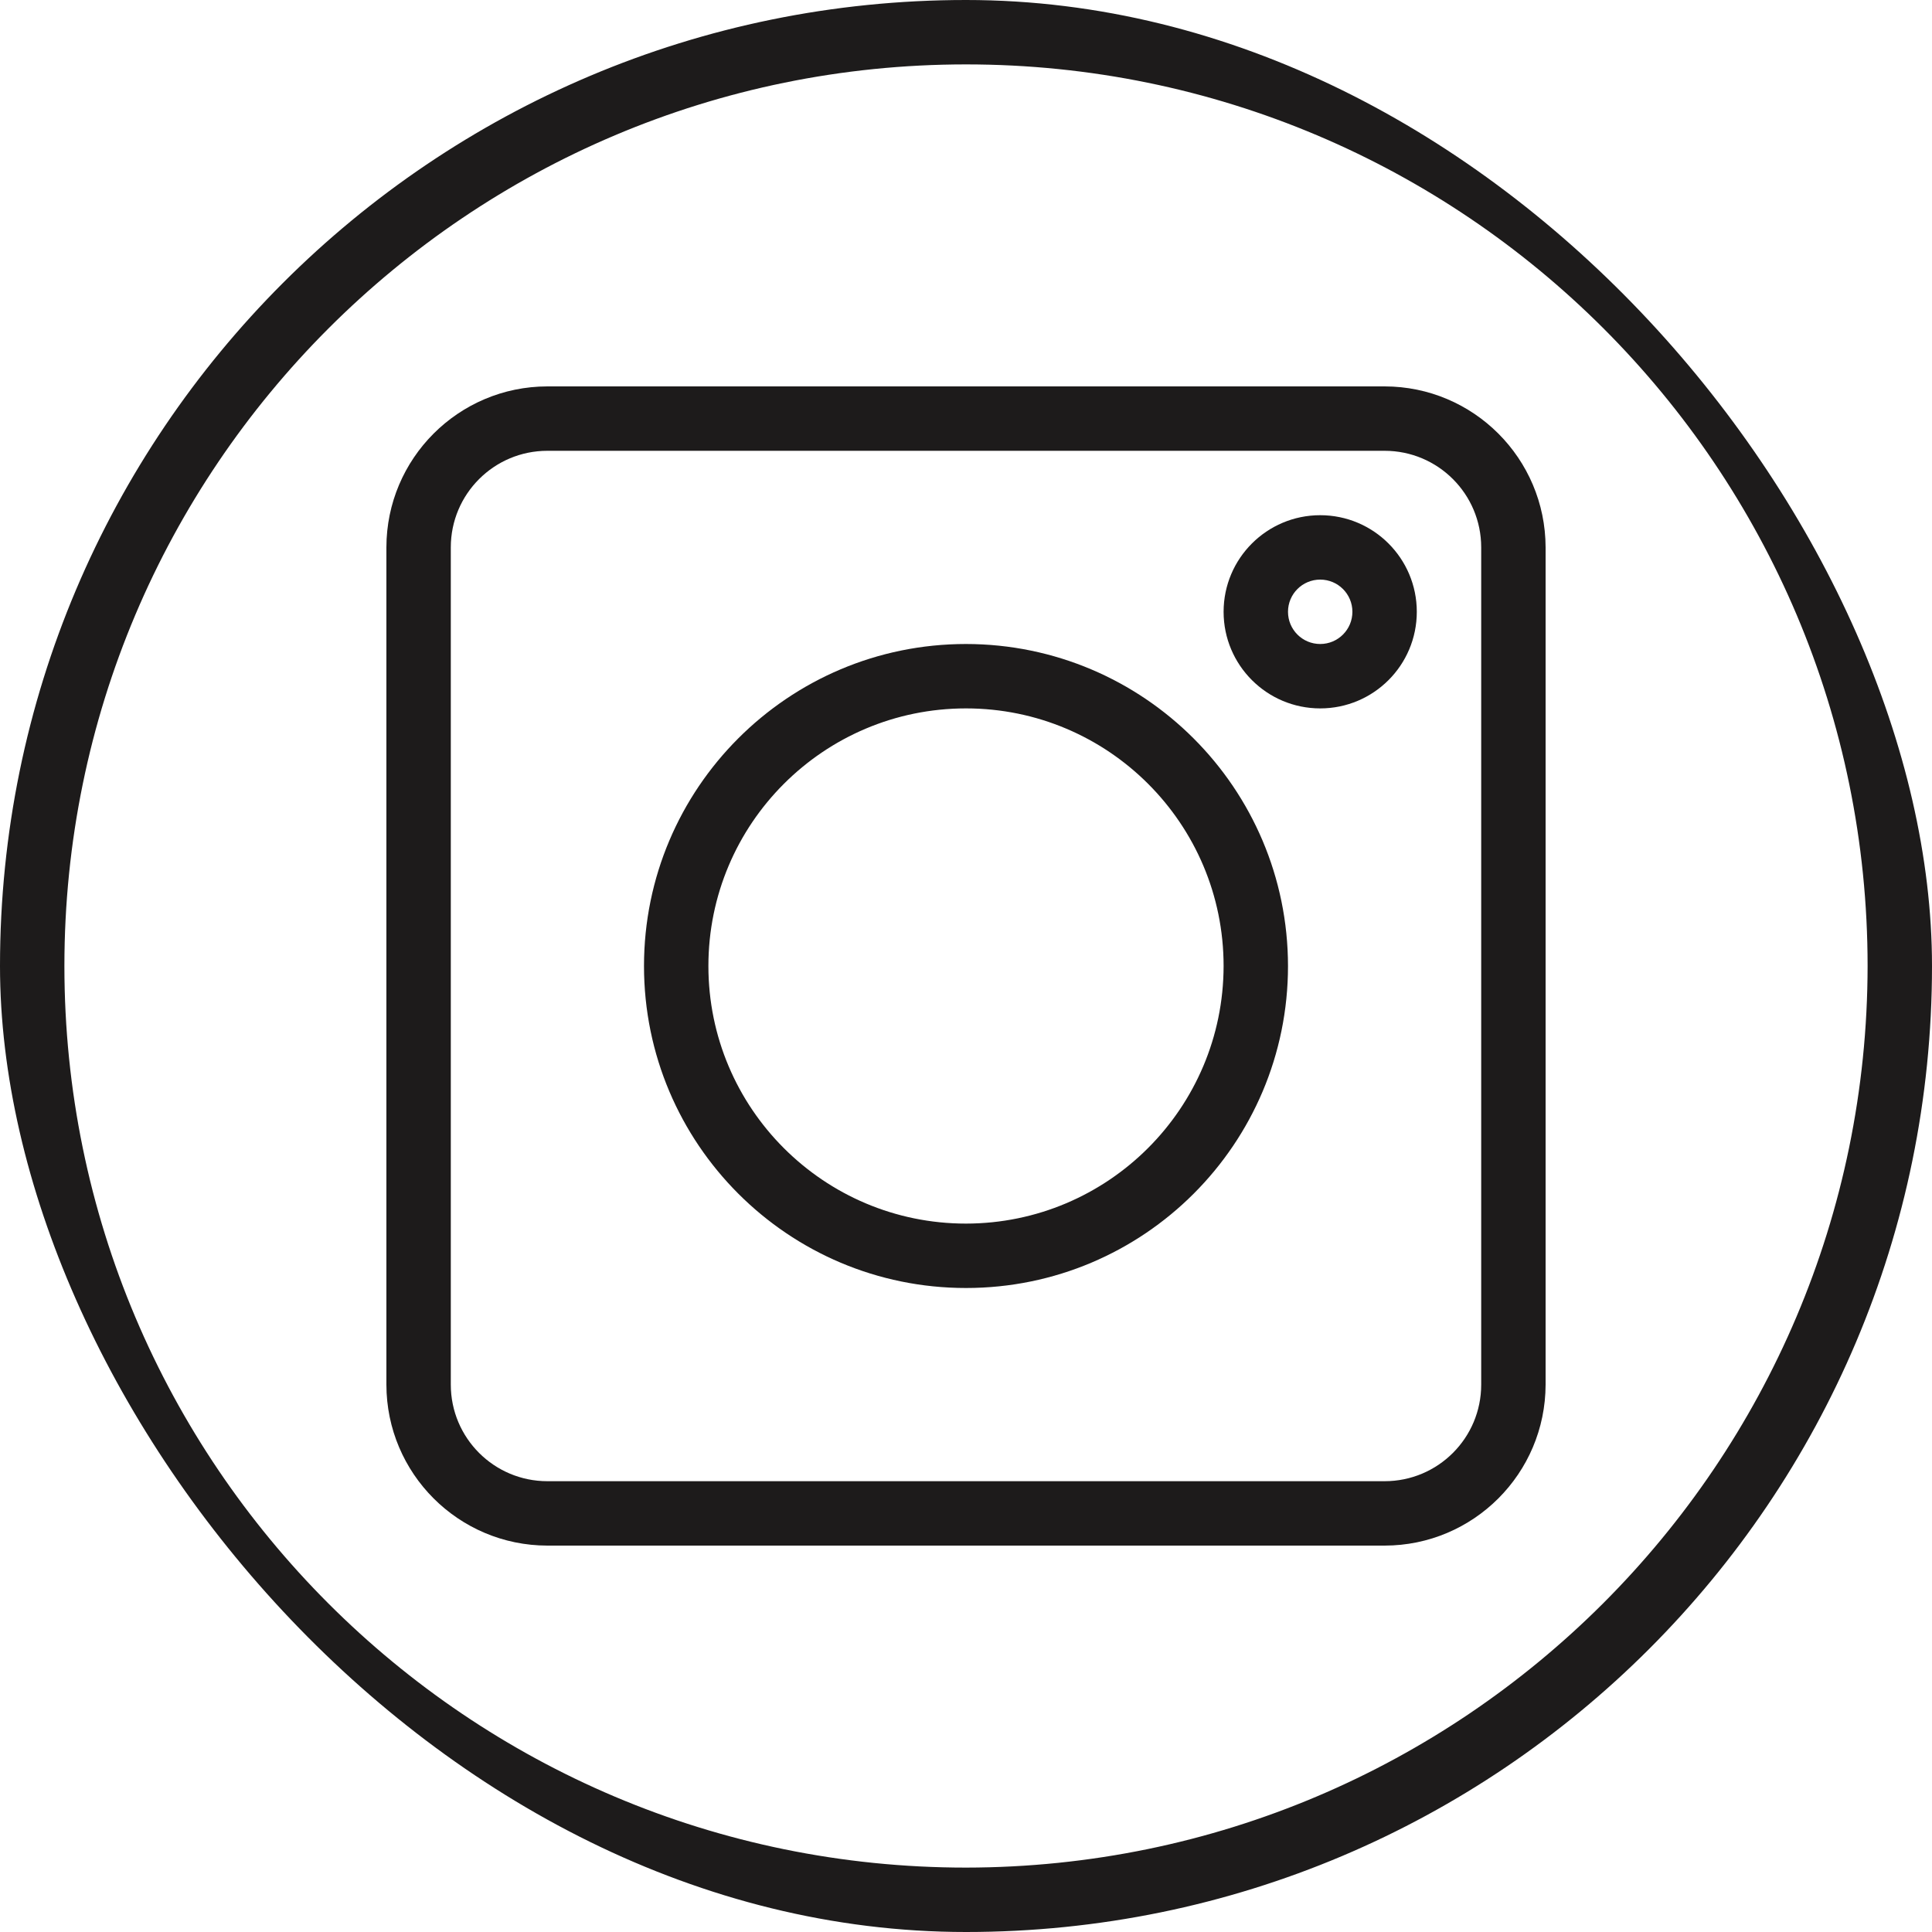<svg width="24" height="24" viewBox="0 0 24 24" fill="none" xmlns="http://www.w3.org/2000/svg">
<g clip-path="url(#clip0_70_1881)">
<path d="M12 0C5.373 0 0 5.373 0 12C0 18.627 5.373 24 12 24C18.627 24 24 18.627 24 12C23.993 5.376 18.624 0.007 12 0ZM12 23.2C5.814 23.2 0.8 18.186 0.8 12C0.8 5.814 5.814 0.8 12 0.8C18.186 0.8 23.2 5.814 23.2 12C23.193 18.183 18.183 23.193 12 23.2Z" fill="#1D1B1B"/>
<path d="M17.2 4.8H6.8C5.696 4.801 4.801 5.696 4.8 6.8V17.2C4.801 18.304 5.696 19.199 6.8 19.2H17.2C18.304 19.199 19.198 18.304 19.2 17.2V6.8C19.198 5.696 18.304 4.801 17.2 4.8ZM18.4 17.2C18.4 17.863 17.863 18.4 17.2 18.4H6.8C6.137 18.4 5.6 17.863 5.6 17.2V6.8C5.6 6.137 6.137 5.6 6.8 5.6H17.2C17.863 5.6 18.4 6.137 18.4 6.8V17.2Z" fill="#1D1B1B"/>
<path d="M12 8C9.791 8 8 9.791 8 12C8 14.209 9.791 16 12 16C14.209 16 16 14.209 16 12C15.998 9.792 14.208 8.002 12 8ZM12 15.2C10.233 15.2 8.8 13.767 8.8 12C8.8 10.233 10.233 8.8 12 8.8C13.767 8.8 15.2 10.233 15.2 12C15.198 13.766 13.766 15.198 12 15.2Z" fill="#1D1B1B"/>
<path d="M16.4 6.4C15.738 6.4 15.2 6.937 15.2 7.6C15.2 8.263 15.738 8.8 16.4 8.8C17.063 8.8 17.6 8.263 17.6 7.6C17.6 6.937 17.063 6.4 16.4 6.4ZM16.4 8C16.179 8 16 7.821 16 7.6C16 7.379 16.179 7.2 16.4 7.2C16.621 7.2 16.8 7.379 16.8 7.6C16.8 7.821 16.621 8 16.4 8Z" fill="#1D1B1B"/>
</g>
<defs>
<clipPath id="clip0_70_1881">
<rect width="24" height="24" rx="12" fill="white"/>
</clipPath>
</defs>
</svg>
